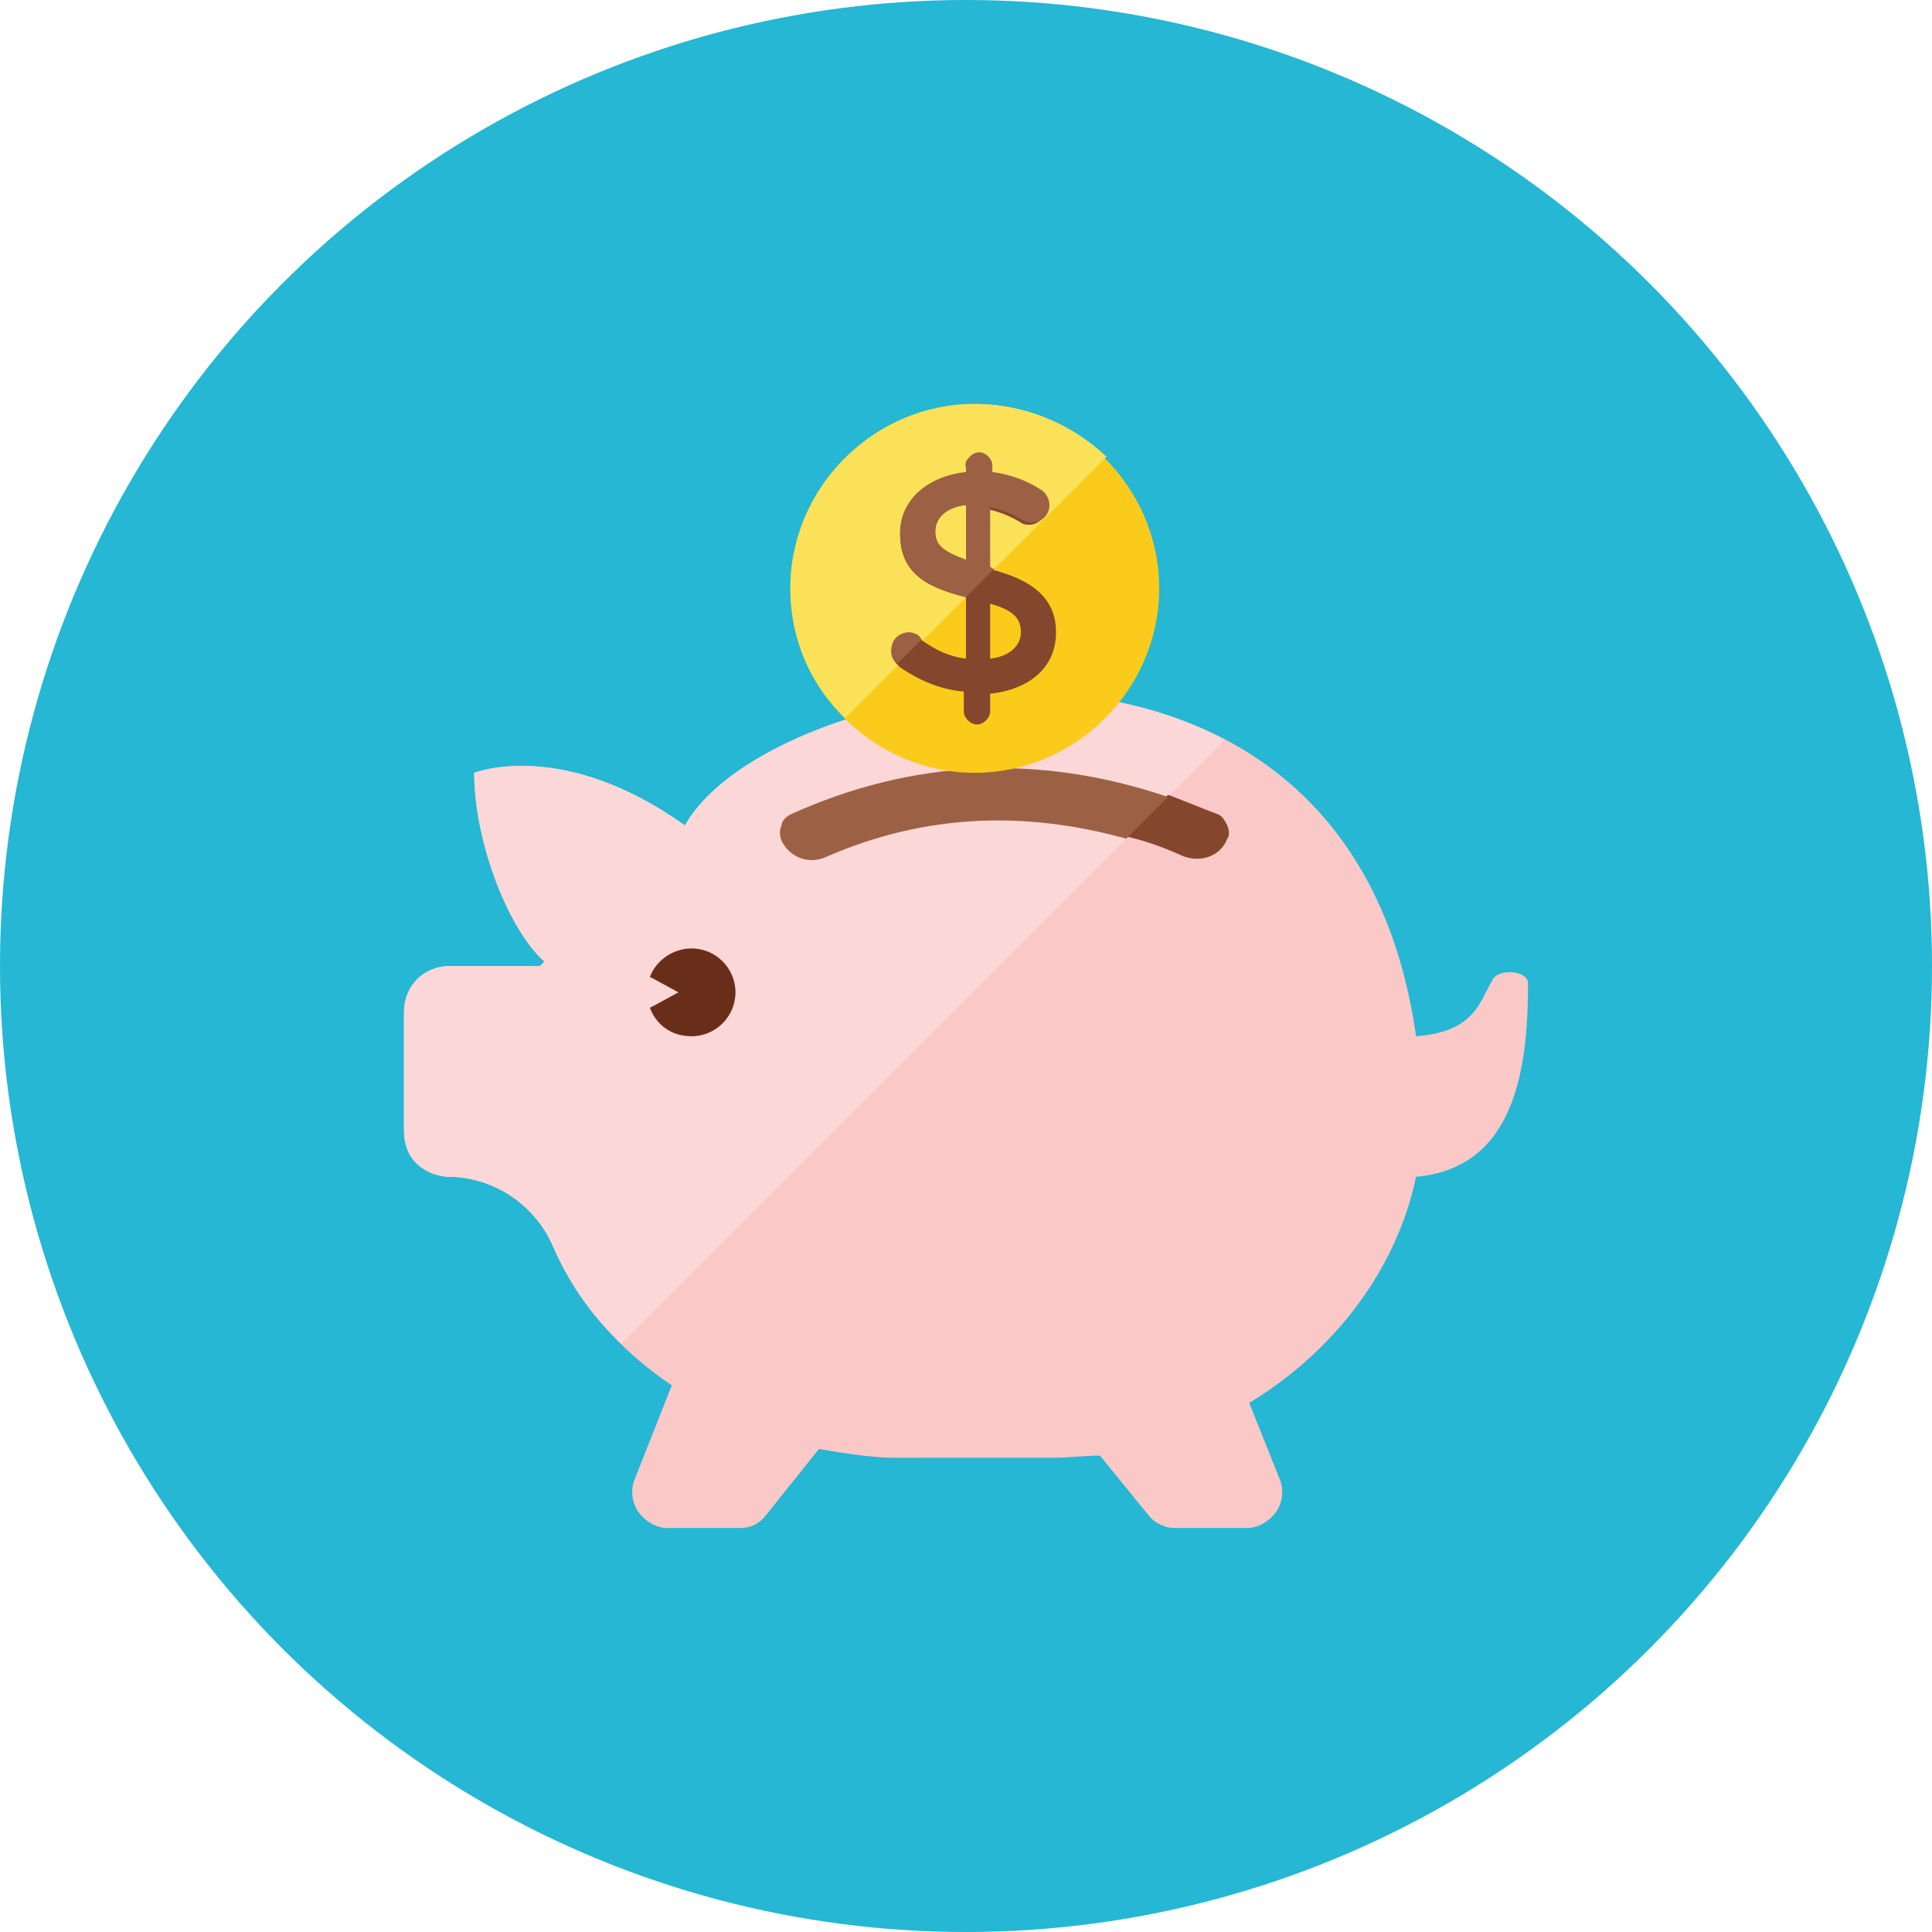 <?xml version="1.0" encoding="utf-8"?>
<!-- Generator: Adobe Illustrator 22.1.0, SVG Export Plug-In . SVG Version: 6.00 Build 0)  -->
<svg version="1.1" id="Layer_1" xmlns="http://www.w3.org/2000/svg" xmlns:xlink="http://www.w3.org/1999/xlink" x="0px" y="0px"
	 viewBox="0 0 88 88" style="enable-background:new 0 0 88 88;" xml:space="preserve">
<style type="text/css">
	.st0{fill:#25B7D3;}
	.st1{fill:#FBC8C8;}
	.st2{fill:#FBD7D7;}
	.st3{fill:#84462D;}
	.st4{fill:#9C6144;}
	.st5{fill:#FACB1B;}
	.st6{fill:#FBE158;}
	.st7{fill:#692E19;}
</style>
<circle class="st0" cx="44" cy="44" r="44"/>
<path class="st1" d="M69.6,44.8c0-0.6-1.3-0.7-1.6-0.2c-0.6,1-0.8,2.4-3.5,2.6C61.4,25.3,35,30.7,31.2,37.6c-5.6-4-9.6-2.4-9.6-2.4
	c0,3.2,1.6,7.2,3.2,8.6c-0.1,0.1-0.1,0.1-0.2,0.2h-4.1c-1.2,0-2.1,0.9-2.1,2.1v5.4c0,1.2,0.9,2.1,2.1,2.1h-0.1c2.1,0,4,1.3,4.8,3.2
	c1.1,2.5,3,4.7,5.4,6.3l-1.7,4.3c-0.2,0.5-0.1,1.1,0.2,1.5c0.3,0.4,0.8,0.7,1.3,0.7h3.3c0.5,0,0.9-0.2,1.2-0.6l2.4-3
	c1.2,0.2,2.4,0.4,3.5,0.4H48c0.7,0,1.4-0.1,2.1-0.1l2.2,2.7c0.3,0.4,0.8,0.6,1.2,0.6h3.3c0.5,0,1-0.3,1.3-0.7c0.3-0.4,0.4-1,0.2-1.5
	l-1.4-3.5c3.8-2.3,6.7-6,7.6-10.3C69,53.2,69.6,48.7,69.6,44.8z"/>
<path class="st2" d="M31.2,37.6c-5.6-4-9.6-2.4-9.6-2.4c0,3.2,1.6,7.2,3.2,8.6c-0.1,0.1-0.1,0.1-0.2,0.2h-4.1
	c-1.2,0-2.1,0.9-2.1,2.1v5.4c0,2.4,2.8,2.1,2,2.1c2.1,0,4,1.3,4.8,3.2c0.7,1.6,1.7,3.1,3.1,4.4l27.5-27.5
	C46.8,28.9,33.8,32.9,31.2,37.6z"/>
<path class="st3" d="M55.9,37.6c-0.1-0.2-0.2-0.4-0.4-0.5c-0.8-0.3-1.5-0.6-2.3-0.9l-1.9,1.9c0.9,0.2,1.7,0.5,2.6,0.9
	c0.8,0.3,1.7,0,2-0.8C56,38.1,56,37.8,55.9,37.6z"/>
<path class="st4" d="M36,37.1c-0.2,0.1-0.4,0.3-0.4,0.5c-0.1,0.2-0.1,0.4,0,0.7c0.4,0.8,1.3,1.1,2.1,0.7c4.4-1.9,8.9-2.1,13.6-0.8
	l1.9-1.9C47.3,34.3,41.5,34.6,36,37.1z"/>
<path class="st5" d="M52.8,26.8c0,4.6-3.8,8.4-8.4,8.4c-4.6,0-8.4-3.8-8.4-8.4c0-4.6,3.8-8.4,8.4-8.4C49,18.4,52.8,22.2,52.8,26.8z"
	/>
<path class="st6" d="M44.4,18.4c-4.6,0-8.4,3.8-8.4,8.4c0,2.3,0.9,4.4,2.5,5.9l11.9-11.9C48.8,19.3,46.7,18.4,44.4,18.4z"/>
<path class="st3" d="M45.1,27.5V30c0.9-0.1,1.4-0.6,1.4-1.2C46.5,28.2,46.2,27.8,45.1,27.5z M44,25.5V23c-0.9,0.1-1.4,0.6-1.4,1.2
	C42.6,24.8,42.9,25.1,44,25.5z M44.5,20.7c0.3,0,0.6,0.3,0.6,0.6v0.3c0.8,0.1,1.5,0.4,2.2,0.8c0.2,0.1,0.4,0.3,0.4,0.7
	c0,0.4-0.4,0.8-0.8,0.8c-0.1,0-0.3,0-0.4-0.1c-0.5-0.3-1-0.5-1.5-0.6v2.7c2.1,0.5,3.1,1.4,3.1,2.9c0,1.6-1.2,2.6-3,2.8v0.8
	c0,0.3-0.3,0.6-0.6,0.6s-0.6-0.3-0.6-0.6v-0.9c-1.1-0.1-2-0.5-2.9-1.1c-0.2-0.2-0.4-0.4-0.4-0.7c0-0.4,0.3-0.8,0.8-0.8
	c0.2,0,0.3,0.1,0.5,0.2c0.7,0.5,1.3,0.8,2.1,0.9v-2.8c-2.1-0.5-3-1.3-3-2.9c0-1.5,1.2-2.6,3-2.7v-0.3C43.9,21,44.2,20.7,44.5,20.7z"
	/>
<path class="st4" d="M41.9,29c-0.1-0.1-0.3-0.2-0.5-0.2c-0.4,0-0.8,0.3-0.8,0.8c0,0.3,0.1,0.5,0.3,0.6l1.1-1.1
	C42,29.1,41.9,29.1,41.9,29z"/>
<path class="st4" d="M44,23v2.5c-1.1-0.4-1.4-0.7-1.4-1.3C42.6,23.6,43.1,23.1,44,23z M41,24.3c0,1.6,1,2.4,3,2.9v0l1.3-1.3
	c-0.1,0-0.1,0-0.2-0.1v-2.7c0.5,0.1,1,0.3,1.5,0.6c0.1,0.1,0.3,0.1,0.4,0.1c0.4,0,0.8-0.3,0.8-0.8c0-0.3-0.2-0.6-0.4-0.7
	c-0.6-0.4-1.4-0.7-2.2-0.8v-0.3c0-0.3-0.3-0.6-0.6-0.6c-0.3,0-0.6,0.3-0.6,0.6v0.3C42.2,21.7,41,22.8,41,24.3z"/>
<path class="st7" d="M31.5,43.2c-0.8,0-1.6,0.5-1.9,1.3l0.2,0.1l1.1,0.6l-1.1,0.6l-0.2,0.1c0.3,0.8,1,1.3,1.9,1.3c1.1,0,2-0.9,2-2
	C33.5,44.1,32.6,43.2,31.5,43.2z"/>
</svg>
